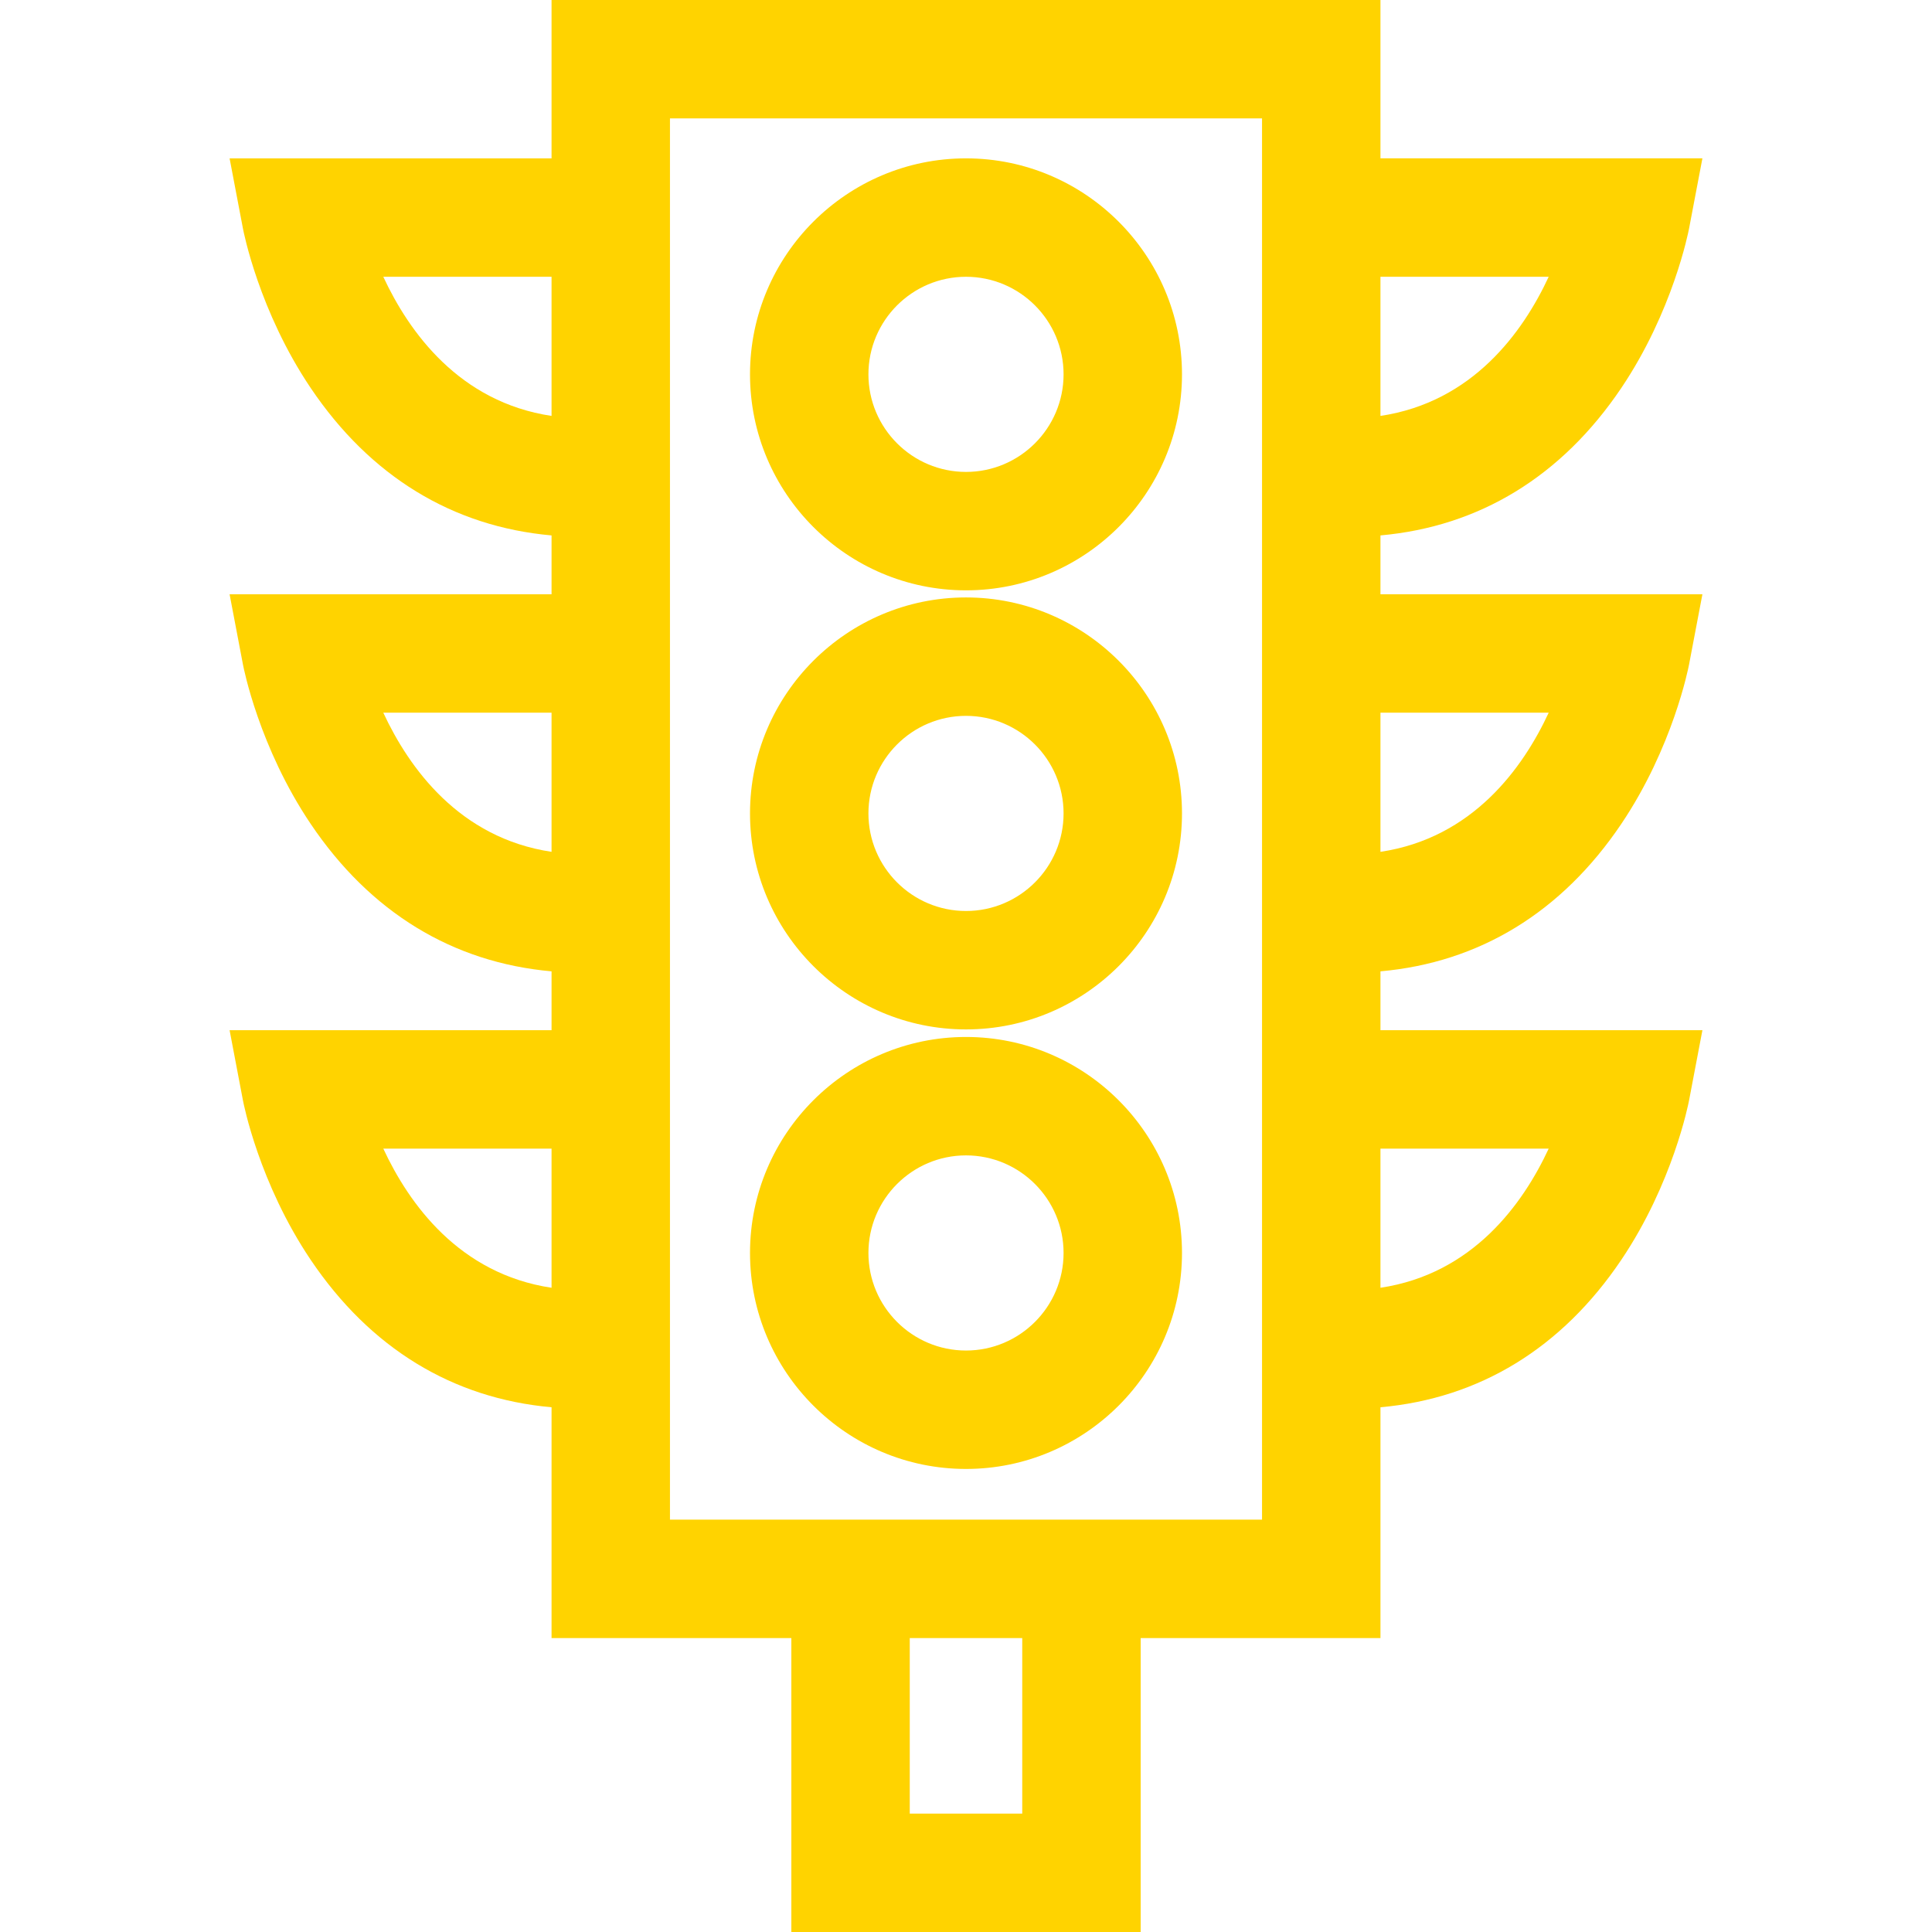 <?xml version="1.0" encoding="iso-8859-1"?>
<!-- Uploaded to: SVG Repo, www.svgrepo.com, Generator: SVG Repo Mixer Tools -->
<svg fill=" #ffd300" height="800px" width="800px" version="1.1" id="Layer_1" xmlns="http://www.w3.org/2000/svg" xmlns:xlink="http://www.w3.org/1999/xlink" 
	 viewBox="0 0 512 512" xml:space="preserve">
<g>
	<g>
		<path d="M256,41.966c-31.561,0-57.239,25.677-57.239,57.239c0,31.561,25.677,57.239,57.239,57.239s57.239-25.677,57.239-57.239
			C313.239,67.643,287.562,41.966,256,41.966z M256,125.063c-14.257,0-25.858-11.599-25.858-25.858
			c0-14.257,11.599-25.858,25.858-25.858c14.258,0,25.858,11.599,25.858,25.858C281.858,113.462,270.259,125.063,256,125.063z"/>
	</g>
</g>
<g>
	<g>
		<path d="M256,158.328c-31.561,0-57.239,25.677-57.239,57.238c0,31.561,25.677,57.239,57.239,57.239s57.239-25.677,57.239-57.239
			C313.239,184.005,287.562,158.328,256,158.328z M256,241.424c-14.257,0-25.858-11.599-25.858-25.858
			c0-14.257,11.599-25.857,25.858-25.857c14.258,0,25.858,11.599,25.858,25.857C281.858,229.823,270.259,241.424,256,241.424z"/>
	</g>
</g>
<g>
	<g>
		<path d="M256,274.808c-31.561,0-57.239,25.677-57.239,57.239c0,31.561,25.677,57.239,57.239,57.239s57.239-25.677,57.239-57.239
			C313.239,300.486,287.562,274.808,256,274.808z M256,357.905c-14.257,0-25.858-11.599-25.858-25.858
			c0-14.257,11.599-25.858,25.858-25.858c14.258,0,25.858,11.599,25.858,25.858C281.858,346.304,270.259,357.905,256,357.905z"/>
	</g>
</g>
<g>
	<g>
		<path d="M365.834,273.015v-15.6c26.196-2.333,48.044-15.632,63.832-39.076c13.662-20.286,17.778-41.34,17.948-42.227l3.542-18.622
			h-85.322V141.89c26.196-2.332,48.044-15.632,63.832-39.076c13.662-20.287,17.778-41.34,17.948-42.227l3.542-18.623h-85.322V0
			H146.166v41.966H60.845l3.542,18.623c0.168,0.886,4.286,21.941,17.947,42.227c15.789,23.446,37.635,36.744,63.833,39.076v15.599
			H60.845l3.542,18.622c0.168,0.886,4.286,21.941,17.947,42.227c15.789,23.446,37.635,36.744,63.833,39.076v15.599H60.845
			l3.542,18.622c0.168,0.886,4.286,21.941,17.947,42.227c15.789,23.446,37.635,36.744,63.833,39.076v61.164h63.548V512h92.572
			v-77.896h63.548v-61.165c26.196-2.332,48.044-15.632,63.832-39.076c13.662-20.287,17.778-41.34,17.948-42.227l3.542-18.622
			H365.834z M365.834,188.871h44.586c-6.824,14.684-20.137,33.216-44.586,36.875V188.871z M365.834,73.347h44.586
			c-6.824,14.684-20.137,33.216-44.586,36.875V73.347z M146.166,341.271c-24.451-3.662-37.768-22.202-44.588-36.875h44.588V341.271z
			 M146.166,225.746c-24.451-3.662-37.768-22.202-44.588-36.875h44.588V225.746z M146.166,110.222
			c-24.451-3.663-37.768-22.202-44.588-36.875h44.588V110.222z M270.905,480.619h-29.81v-46.515h29.81V480.619z M334.453,402.723
			h-32.167h-92.572h-32.167V31.381h156.905V402.723z M365.834,341.271v-36.875h44.586
			C403.595,319.08,390.283,337.612,365.834,341.271z"/>
	</g>
</g>
</svg>